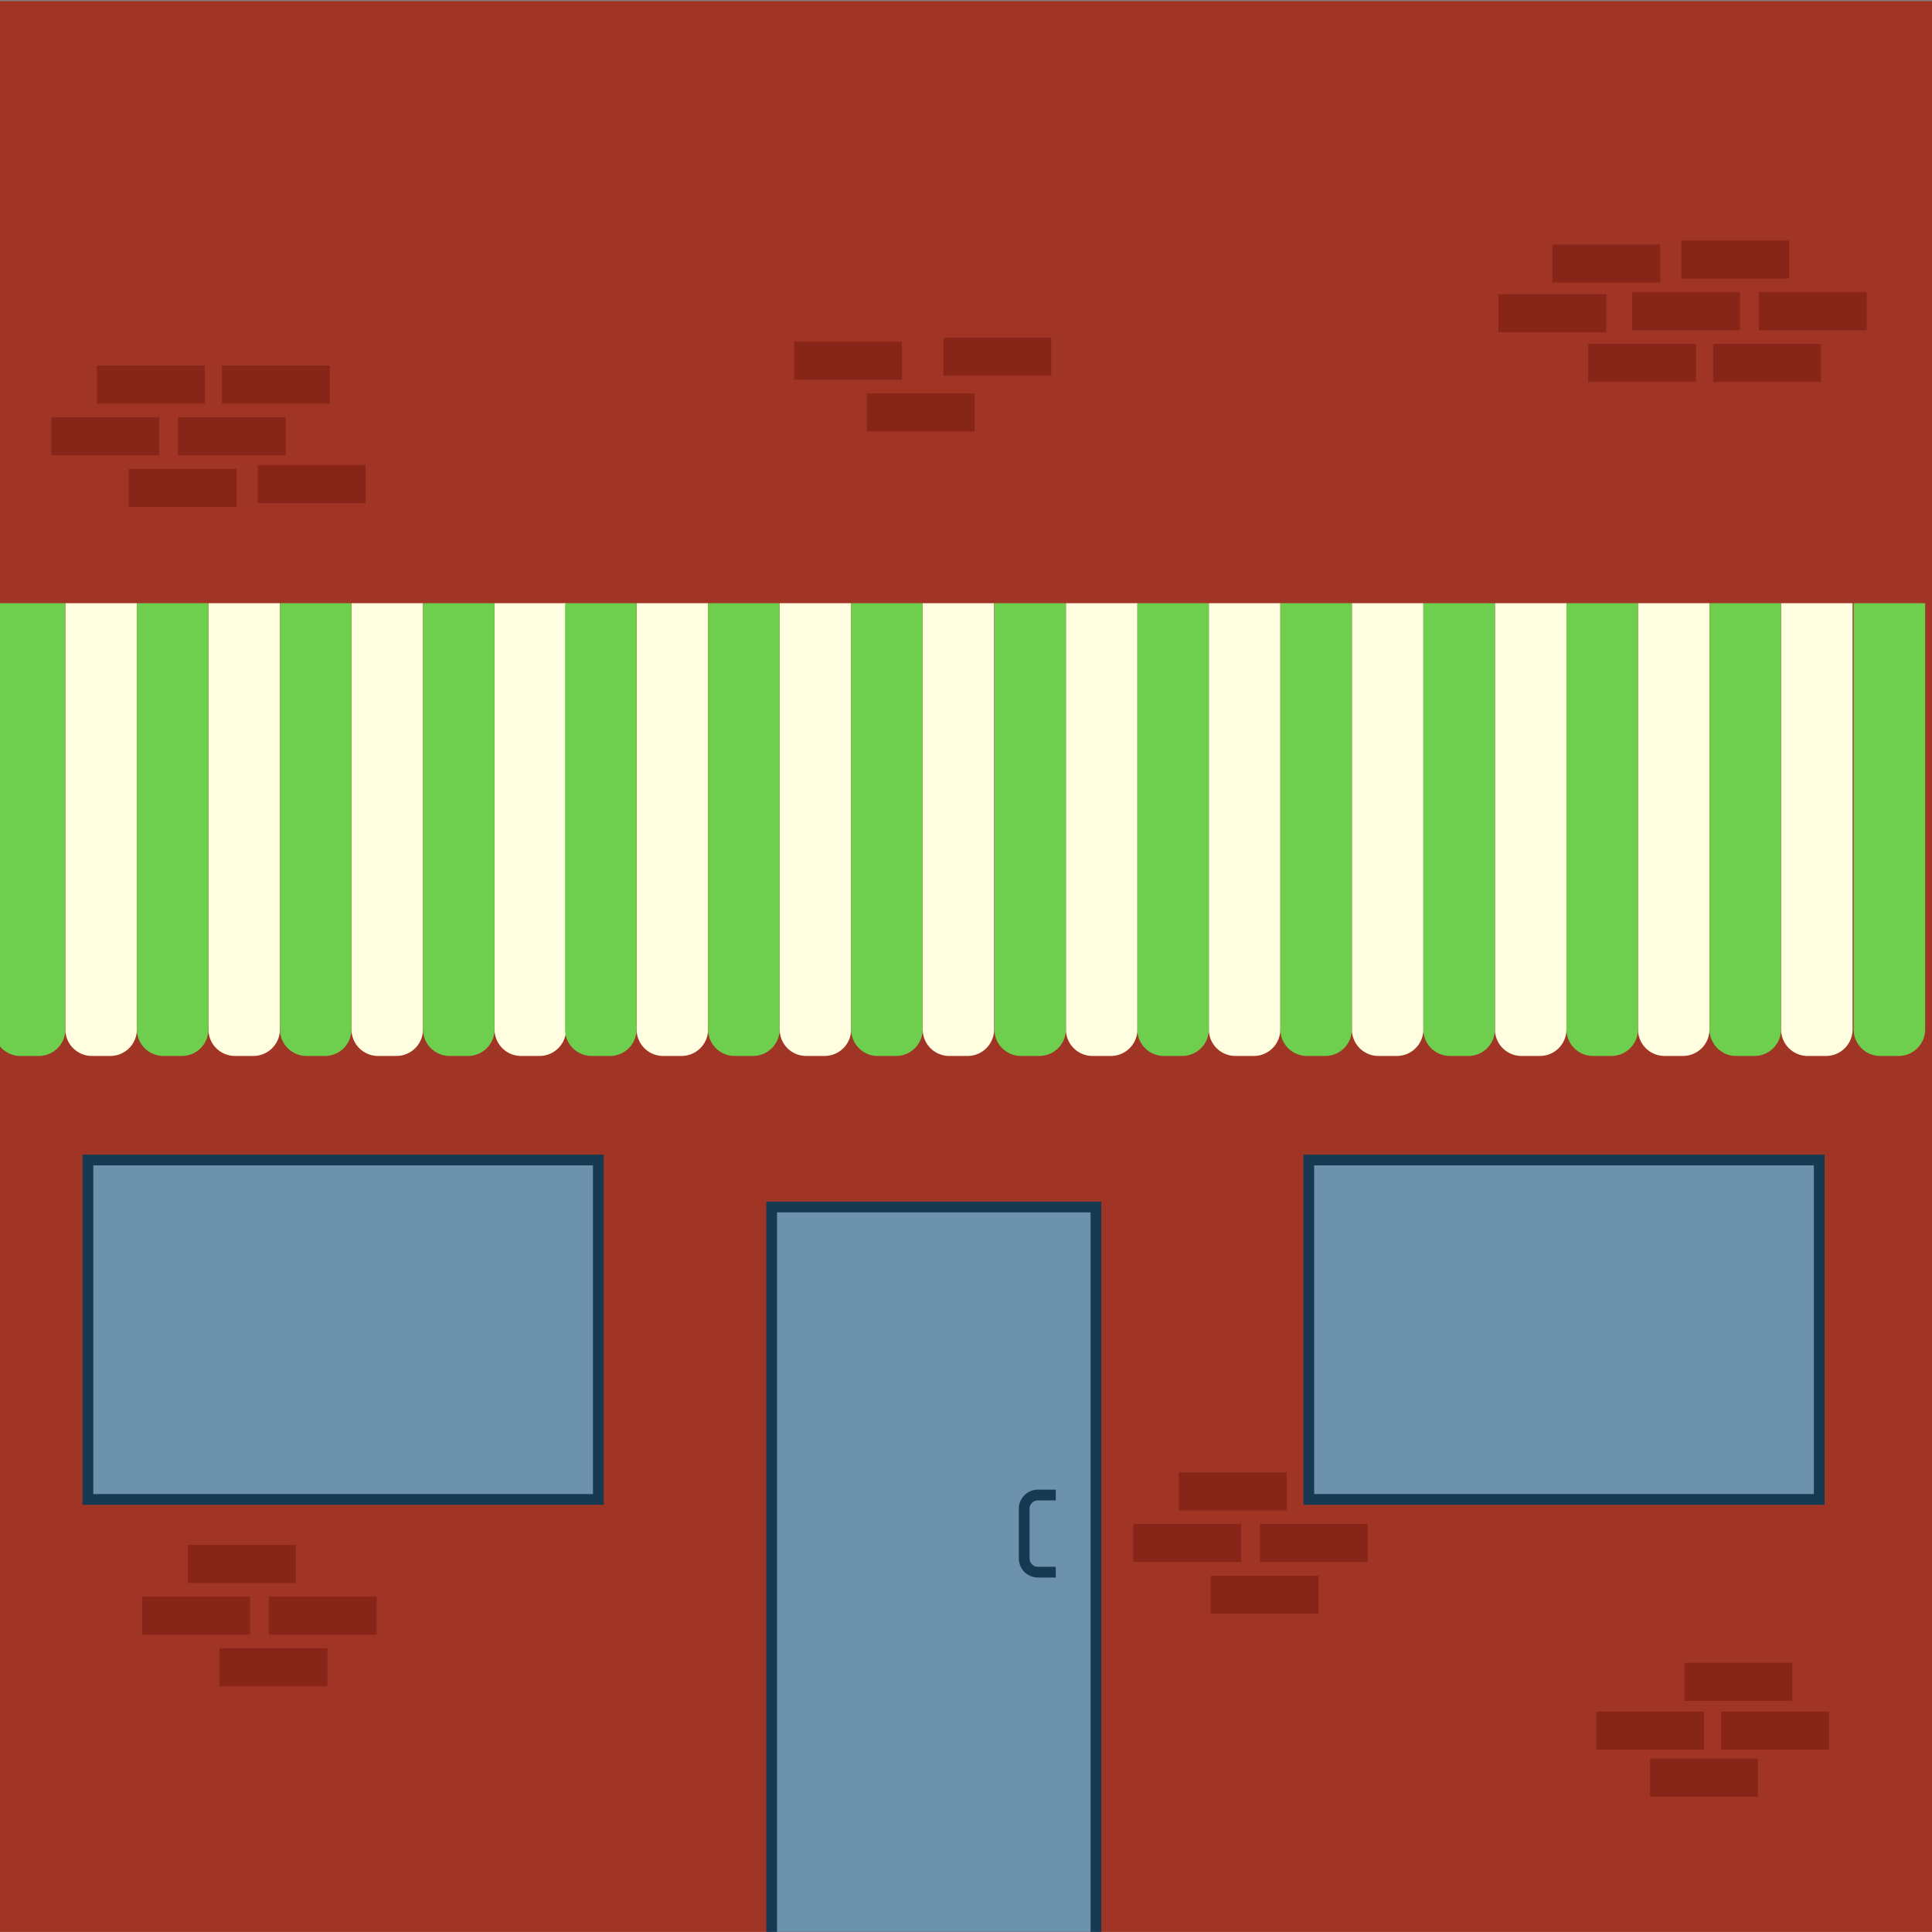 <svg id="Layer_1" data-name="Layer 1" xmlns="http://www.w3.org/2000/svg" viewBox="0 0 538.33 538.3"><rect x="0" y="0" width="538.33" height="538.3" fill="#808080" stroke="none"/><defs><style>.cls-1{fill:#a13525;}.cls-2{fill:#6c92ad;}.cls-2,.cls-5{stroke:#163a52;stroke-miterlimit:10;stroke-width:3px;}.cls-3{fill:#fffee1;}.cls-4{fill:#6dcf4d;}.cls-5{fill:none;}.cls-6{fill:#751c0f;opacity:0.6;}</style></defs><title>new</title><rect class="cls-1" x="-1.43" y="0.31" width="540.62" height="540.62"/><rect class="cls-2" x="24.49" y="323.22" width="142.23" height="94.58"/><rect class="cls-2" x="364.68" y="323.22" width="142.23" height="94.58"/><polyline class="cls-2" points="215.01 538.59 215.01 336.31 305.38 336.31 305.38 538.59"/><path class="cls-3" d="M18.21,168.08H38.14a0,0,0,0,1,0,0V286.83a7.4,7.4,0,0,1-7.4,7.4H25.61a7.4,7.4,0,0,1-7.4-7.4V168.08A0,0,0,0,1,18.21,168.08Z"/><path class="cls-3" d="M58.07,168.08H78a0,0,0,0,1,0,0V286.83a7.4,7.4,0,0,1-7.4,7.4H65.48a7.4,7.4,0,0,1-7.4-7.4V168.08A0,0,0,0,1,58.07,168.08Z"/><path class="cls-3" d="M97.93,168.08h19.93a0,0,0,0,1,0,0V286.83a7.4,7.4,0,0,1-7.4,7.4h-5.12a7.4,7.4,0,0,1-7.4-7.4V168.08a0,0,0,0,1,0,0Z"/><path class="cls-3" d="M137.8,168.08h19.93a0,0,0,0,1,0,0V286.83a7.4,7.4,0,0,1-7.4,7.4H145.2a7.4,7.4,0,0,1-7.4-7.4V168.08A0,0,0,0,1,137.8,168.08Z"/><path class="cls-3" d="M177.37,168.08H197.3a0,0,0,0,1,0,0V286.83a7.4,7.4,0,0,1-7.4,7.4h-5.12a7.4,7.4,0,0,1-7.4-7.4V168.08a0,0,0,0,1,0,0Z"/><path class="cls-3" d="M217.23,168.08h19.93a0,0,0,0,1,0,0V286.83a7.4,7.4,0,0,1-7.4,7.4h-5.12a7.4,7.4,0,0,1-7.4-7.4V168.08A0,0,0,0,1,217.23,168.08Z"/><path class="cls-3" d="M257.09,168.08H277a0,0,0,0,1,0,0V286.83a7.4,7.4,0,0,1-7.4,7.4H264.5a7.4,7.4,0,0,1-7.4-7.4V168.08A0,0,0,0,1,257.09,168.08Z"/><path class="cls-3" d="M297,168.08h19.93a0,0,0,0,1,0,0V286.83a7.4,7.4,0,0,1-7.4,7.4h-5.12a7.4,7.4,0,0,1-7.4-7.4V168.08a0,0,0,0,1,0,0Z"/><path class="cls-3" d="M336.82,168.08h19.93a0,0,0,0,1,0,0V286.83a7.4,7.4,0,0,1-7.4,7.4h-5.12a7.4,7.4,0,0,1-7.4-7.4V168.08A0,0,0,0,1,336.82,168.08Z"/><path class="cls-3" d="M376.68,168.08h19.93a0,0,0,0,1,0,0V286.83a7.4,7.4,0,0,1-7.4,7.4h-5.12a7.4,7.4,0,0,1-7.4-7.4V168.08a0,0,0,0,1,0,0Z"/><path class="cls-3" d="M416.54,168.08h19.93a0,0,0,0,1,0,0V286.83a7.4,7.4,0,0,1-7.4,7.4h-5.12a7.4,7.4,0,0,1-7.4-7.4V168.08a0,0,0,0,1,0,0Z"/><path class="cls-3" d="M456.4,168.08h19.93a0,0,0,0,1,0,0V286.83a7.4,7.4,0,0,1-7.4,7.4h-5.12a7.4,7.4,0,0,1-7.4-7.4V168.08a0,0,0,0,1,0,0Z"/><path class="cls-3" d="M496.27,168.08H516.2a0,0,0,0,1,0,0V286.83a7.4,7.4,0,0,1-7.4,7.4h-5.12a7.4,7.4,0,0,1-7.4-7.4V168.08a0,0,0,0,1,0,0Z"/><path class="cls-4" d="M-1.72,168.08H18.21a0,0,0,0,1,0,0V286.83a7.4,7.4,0,0,1-7.4,7.4H5.68a7.4,7.4,0,0,1-7.4-7.4V168.08A0,0,0,0,1-1.72,168.08Z"/><path class="cls-4" d="M38.14,168.08H58.07a0,0,0,0,1,0,0V286.83a7.4,7.4,0,0,1-7.4,7.4H45.54a7.4,7.4,0,0,1-7.4-7.4V168.08a0,0,0,0,1,0,0Z"/><path class="cls-4" d="M78,168.08H97.93a0,0,0,0,1,0,0V286.83a7.4,7.4,0,0,1-7.4,7.4H85.41a7.4,7.4,0,0,1-7.4-7.4V168.08A0,0,0,0,1,78,168.08Z"/><path class="cls-4" d="M117.86,168.08H137.8a0,0,0,0,1,0,0V286.83a7.4,7.4,0,0,1-7.4,7.4h-5.12a7.4,7.4,0,0,1-7.4-7.4V168.08A0,0,0,0,1,117.86,168.08Z"/><path class="cls-4" d="M157.44,168.08h19.93a0,0,0,0,1,0,0V286.83a7.4,7.4,0,0,1-7.4,7.4h-5.12a7.4,7.4,0,0,1-7.4-7.4V168.08a0,0,0,0,1,0,0Z"/><path class="cls-4" d="M197.3,168.08h19.93a0,0,0,0,1,0,0V286.83a7.4,7.4,0,0,1-7.4,7.4H204.7a7.4,7.4,0,0,1-7.4-7.4V168.08a0,0,0,0,1,0,0Z"/><path class="cls-4" d="M237.16,168.08h19.93a0,0,0,0,1,0,0V286.83a7.4,7.4,0,0,1-7.4,7.4h-5.12a7.4,7.4,0,0,1-7.4-7.4V168.08A0,0,0,0,1,237.16,168.08Z"/><path class="cls-4" d="M277,168.08H297a0,0,0,0,1,0,0V286.83a7.4,7.4,0,0,1-7.4,7.4h-5.12a7.4,7.4,0,0,1-7.4-7.4V168.08A0,0,0,0,1,277,168.08Z"/><path class="cls-4" d="M316.89,168.08h19.93a0,0,0,0,1,0,0V286.83a7.4,7.4,0,0,1-7.4,7.4h-5.12a7.4,7.4,0,0,1-7.4-7.4V168.08A0,0,0,0,1,316.89,168.08Z"/><path class="cls-4" d="M356.75,168.08h19.93a0,0,0,0,1,0,0V286.83a7.4,7.4,0,0,1-7.4,7.4h-5.12a7.4,7.4,0,0,1-7.4-7.4V168.08a0,0,0,0,1,0,0Z"/><path class="cls-4" d="M396.61,168.08h19.93a0,0,0,0,1,0,0V286.83a7.4,7.4,0,0,1-7.4,7.4H404a7.4,7.4,0,0,1-7.4-7.4V168.08a0,0,0,0,1,0,0Z"/><path class="cls-4" d="M436.47,168.08H456.4a0,0,0,0,1,0,0V286.83a7.4,7.4,0,0,1-7.4,7.4h-5.12a7.4,7.4,0,0,1-7.4-7.4V168.08A0,0,0,0,1,436.47,168.08Z"/><path class="cls-4" d="M476.34,168.08h19.93a0,0,0,0,1,0,0V286.83a7.4,7.4,0,0,1-7.4,7.4h-5.12a7.4,7.4,0,0,1-7.4-7.4V168.08A0,0,0,0,1,476.34,168.08Z"/><path class="cls-4" d="M516.49,168.08h19.93a0,0,0,0,1,0,0V286.83a7.4,7.4,0,0,1-7.4,7.4H523.9a7.4,7.4,0,0,1-7.4-7.4V168.08A0,0,0,0,1,516.49,168.08Z"/><path class="cls-5" d="M294.18,416.57h-4.93a3.84,3.84,0,0,0-3.87,3.81v13.88a3.84,3.84,0,0,0,3.87,3.81h4.93"/><rect class="cls-6" x="74.89" y="444.88" width="30.06" height="10.6"/><rect class="cls-6" x="61.18" y="459.28" width="30.06" height="10.6"/><rect class="cls-6" x="39.61" y="444.88" width="30.06" height="10.6"/><rect class="cls-6" x="52.34" y="430.48" width="30.06" height="10.6"/><rect class="cls-6" x="351.05" y="424.65" width="30.06" height="10.6"/><rect class="cls-6" x="444.77" y="476.9" width="30.06" height="10.6"/><rect class="cls-6" x="479.57" y="476.9" width="30.06" height="10.6"/><rect class="cls-6" x="469.33" y="463.31" width="30.06" height="10.6"/><rect class="cls-6" x="459.79" y="490.03" width="30.06" height="10.6"/><rect class="cls-6" x="337.34" y="439.05" width="30.06" height="10.6"/><rect class="cls-6" x="315.76" y="424.65" width="30.06" height="10.6"/><rect class="cls-6" x="328.49" y="410.25" width="30.06" height="10.6"/><rect class="cls-6" x="49.58" y="116.26" width="30.06" height="10.6"/><rect class="cls-6" x="35.87" y="130.66" width="30.06" height="10.6"/><rect class="cls-6" x="14.29" y="116.26" width="30.06" height="10.6"/><rect class="cls-6" x="27.02" y="101.86" width="30.06" height="10.6"/><rect class="cls-6" x="61.83" y="101.86" width="30.06" height="10.6"/><rect class="cls-6" x="71.8" y="129.56" width="30.06" height="10.6"/><rect class="cls-6" x="241.5" y="109.62" width="30.06" height="10.6"/><rect class="cls-6" x="262.86" y="94.1" width="30.06" height="10.6"/><rect class="cls-6" x="221.27" y="95.21" width="30.06" height="10.6"/><rect class="cls-6" x="454.77" y="81.44" width="30.06" height="10.6" transform="translate(939.61 173.47) rotate(180)"/><rect class="cls-6" x="417.53" y="81.98" width="30.06" height="10.6" transform="translate(865.11 174.56) rotate(180)"/><rect class="cls-6" x="468.49" y="67.04" width="30.06" height="10.6" transform="translate(967.03 144.67) rotate(180)"/><rect class="cls-6" x="490.06" y="81.44" width="30.06" height="10.6" transform="translate(1010.18 173.47) rotate(180)"/><rect class="cls-6" x="477.33" y="95.83" width="30.06" height="10.6" transform="translate(984.72 202.26) rotate(180)"/><rect class="cls-6" x="442.52" y="95.83" width="30.06" height="10.6" transform="translate(915.1 202.26) rotate(180)"/><rect class="cls-6" x="432.56" y="68.14" width="30.06" height="10.6" transform="translate(895.17 146.87) rotate(180)"/></svg>